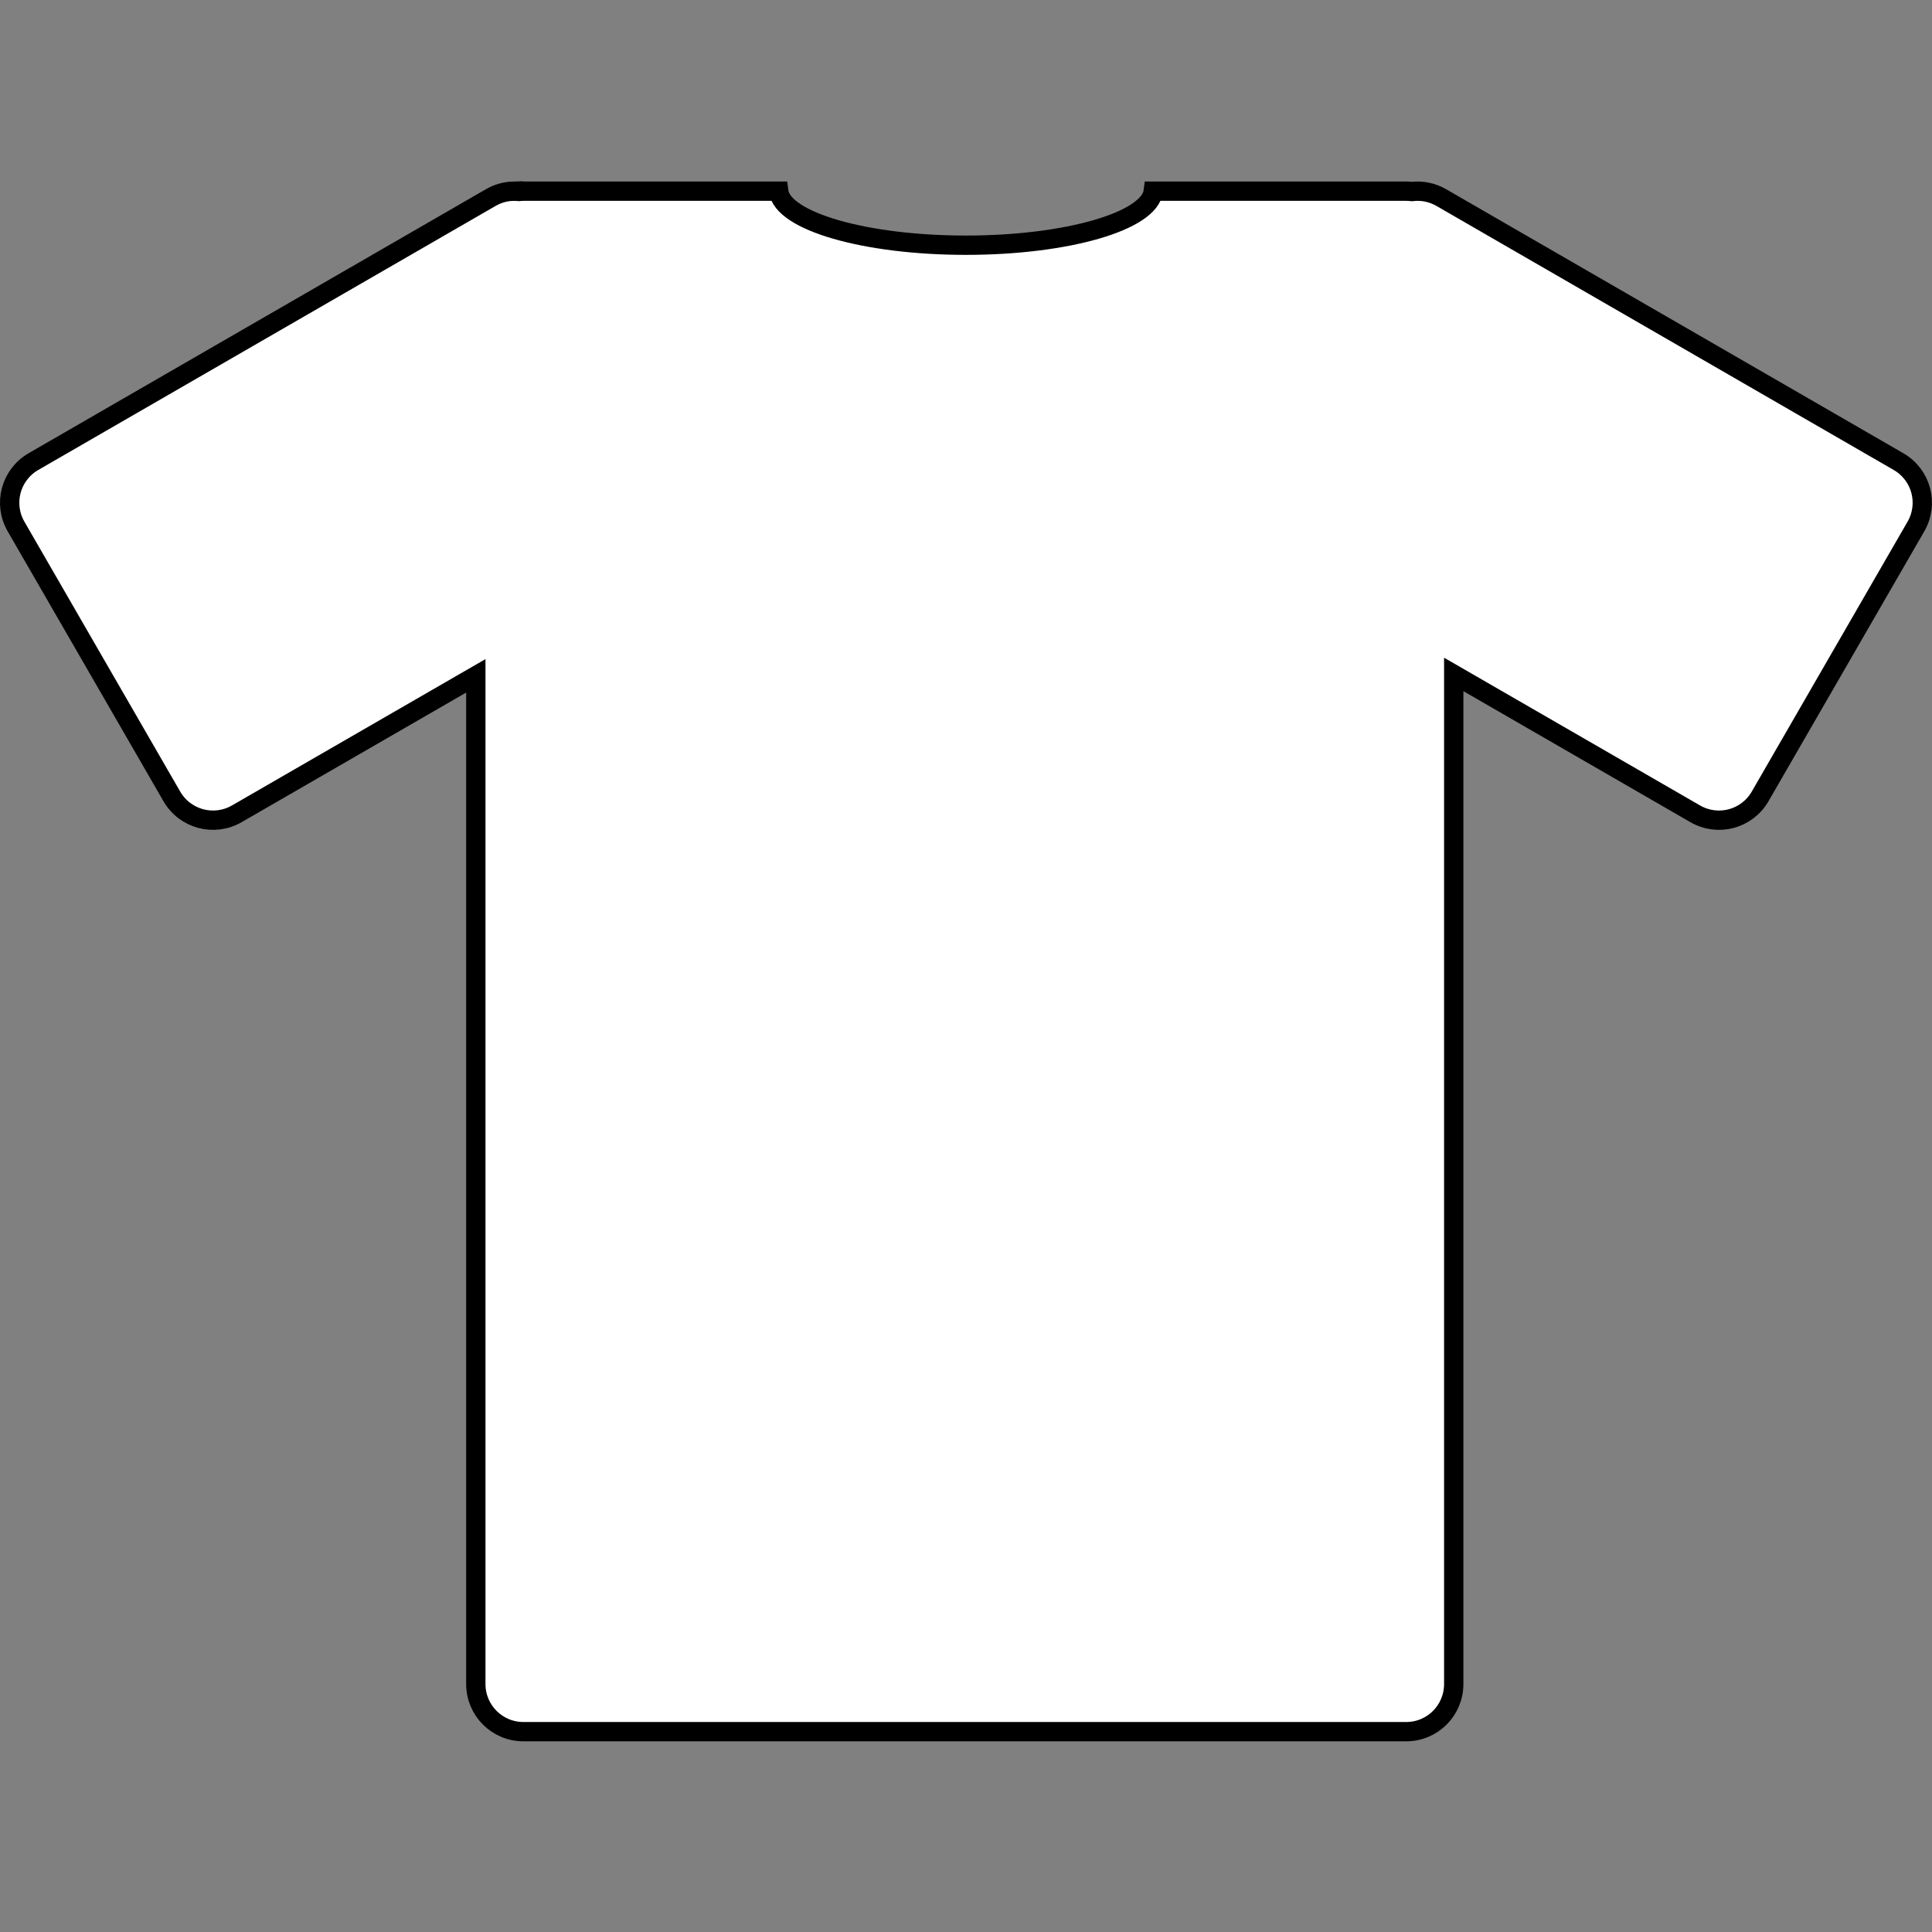<?xml version="1.0" encoding="UTF-8" standalone="no"?>
<!-- Created with Inkscape (http://www.inkscape.org/) -->

<svg
   xmlns:dc="http://purl.org/dc/elements/1.1/"
   xmlns:cc="http://creativecommons.org/ns#"
   xmlns:rdf="http://www.w3.org/1999/02/22-rdf-syntax-ns#"
   xmlns:svg="http://www.w3.org/2000/svg"
   xmlns="http://www.w3.org/2000/svg"
   xmlns:sodipodi="http://sodipodi.sourceforge.net/DTD/sodipodi-0.dtd"
   xmlns:inkscape="http://www.inkscape.org/namespaces/inkscape"
   width="100"
   height="100"
   id="svg69498"
   sodipodi:version="0.32"
   inkscape:version="0.48.2 r9819"
   sodipodi:docname="Shirt-offset.svg"
   inkscape:output_extension="org.inkscape.output.svg.inkscape"
   inkscape:export-filename="d:\KULeuven\PhD\Work\hybrid-BCI-2\code\scenarios\pictures\white-black-scenario\shirt-offset.png"
   inkscape:export-xdpi="90"
   inkscape:export-ydpi="90"
   version="1.0"
   sodipodi:modified="true">
  <rect width="100%" height="100%" fill="#808080" stroke="none"/>
  <defs
     id="defs69500">
    <linearGradient
       id="linearGradient52013">
      <stop
         style="stop-color:#9bb0b8;stop-opacity:0.498;"
         offset="0"
         id="stop52019" />
      <stop
         id="stop52021"
         offset="0.5"
         style="stop-color:#ffffff;stop-opacity:1;" />
      <stop
         id="stop52017"
         offset="1"
         style="stop-color:#ffffff;stop-opacity:0;" />
    </linearGradient>
  </defs>
  <sodipodi:namedview
     id="base"
     pagecolor="#000000"
     bordercolor="#666666"
     borderopacity="1"
     gridtolerance="10000"
     guidetolerance="10"
     objecttolerance="10"
     inkscape:pageopacity="0"
     inkscape:pageshadow="2"
     inkscape:zoom="4.7313762"
     inkscape:cx="34.251367"
     inkscape:cy="43.076455"
     inkscape:document-units="px"
     inkscape:current-layer="layer1"
     inkscape:window-width="1920"
     inkscape:window-height="1181"
     inkscape:window-x="1916"
     inkscape:window-y="-4"
     showguides="true"
     inkscape:guide-bbox="true"
     showgrid="false"
     inkscape:showpageshadow="false"
     inkscape:window-maximized="1" />
  <g
     inkscape:label="Layer 1"
     inkscape:groupmode="layer"
     id="layer1"
     transform="translate(-463.155,-280.325)">
    <path
       id="path3287"
       d="m 489.72,290.22 c -0.397,0.011 -0.798,0.119 -1.167,0.333 l -23.665,13.663 c -1.182,0.683 -1.583,2.182 -0.901,3.364 l 8.061,13.965 c 0.683,1.182 2.185,1.583 3.367,0.901 l 12.368,-7.14 0,52.183 c 0,1.365 1.101,2.467 2.467,2.467 l 45.687,0 c 1.365,0 2.463,-1.101 2.463,-2.467 l 0,-52.256 12.496,7.213 c 1.182,0.683 2.681,0.282 3.364,-0.901 l 8.061,-13.965 c 0.683,-1.182 0.282,-2.681 -0.901,-3.364 l -23.661,-13.663 c -0.48,-0.277 -1.015,-0.376 -1.524,-0.315 -0.098,-0.012 -0.197,-0.017 -0.298,-0.017 l -13.088,0 c -0.194,1.553 -4.465,2.796 -9.697,2.796 -5.231,0 -9.499,-1.243 -9.693,-2.796 l -13.209,0 c -0.08,0 -0.158,0.007 -0.236,0.014 -0.098,-0.009 -0.195,-0.017 -0.294,-0.014 z"
       style="fill:#ffffff;fill-opacity:1;stroke:#000000;stroke-width:1;stroke-linecap:butt;stroke-linejoin:miter;stroke-miterlimit:4;stroke-opacity:1;stroke-dasharray:none"
       inkscape:connector-curvature="0" />
  </g>
</svg>
